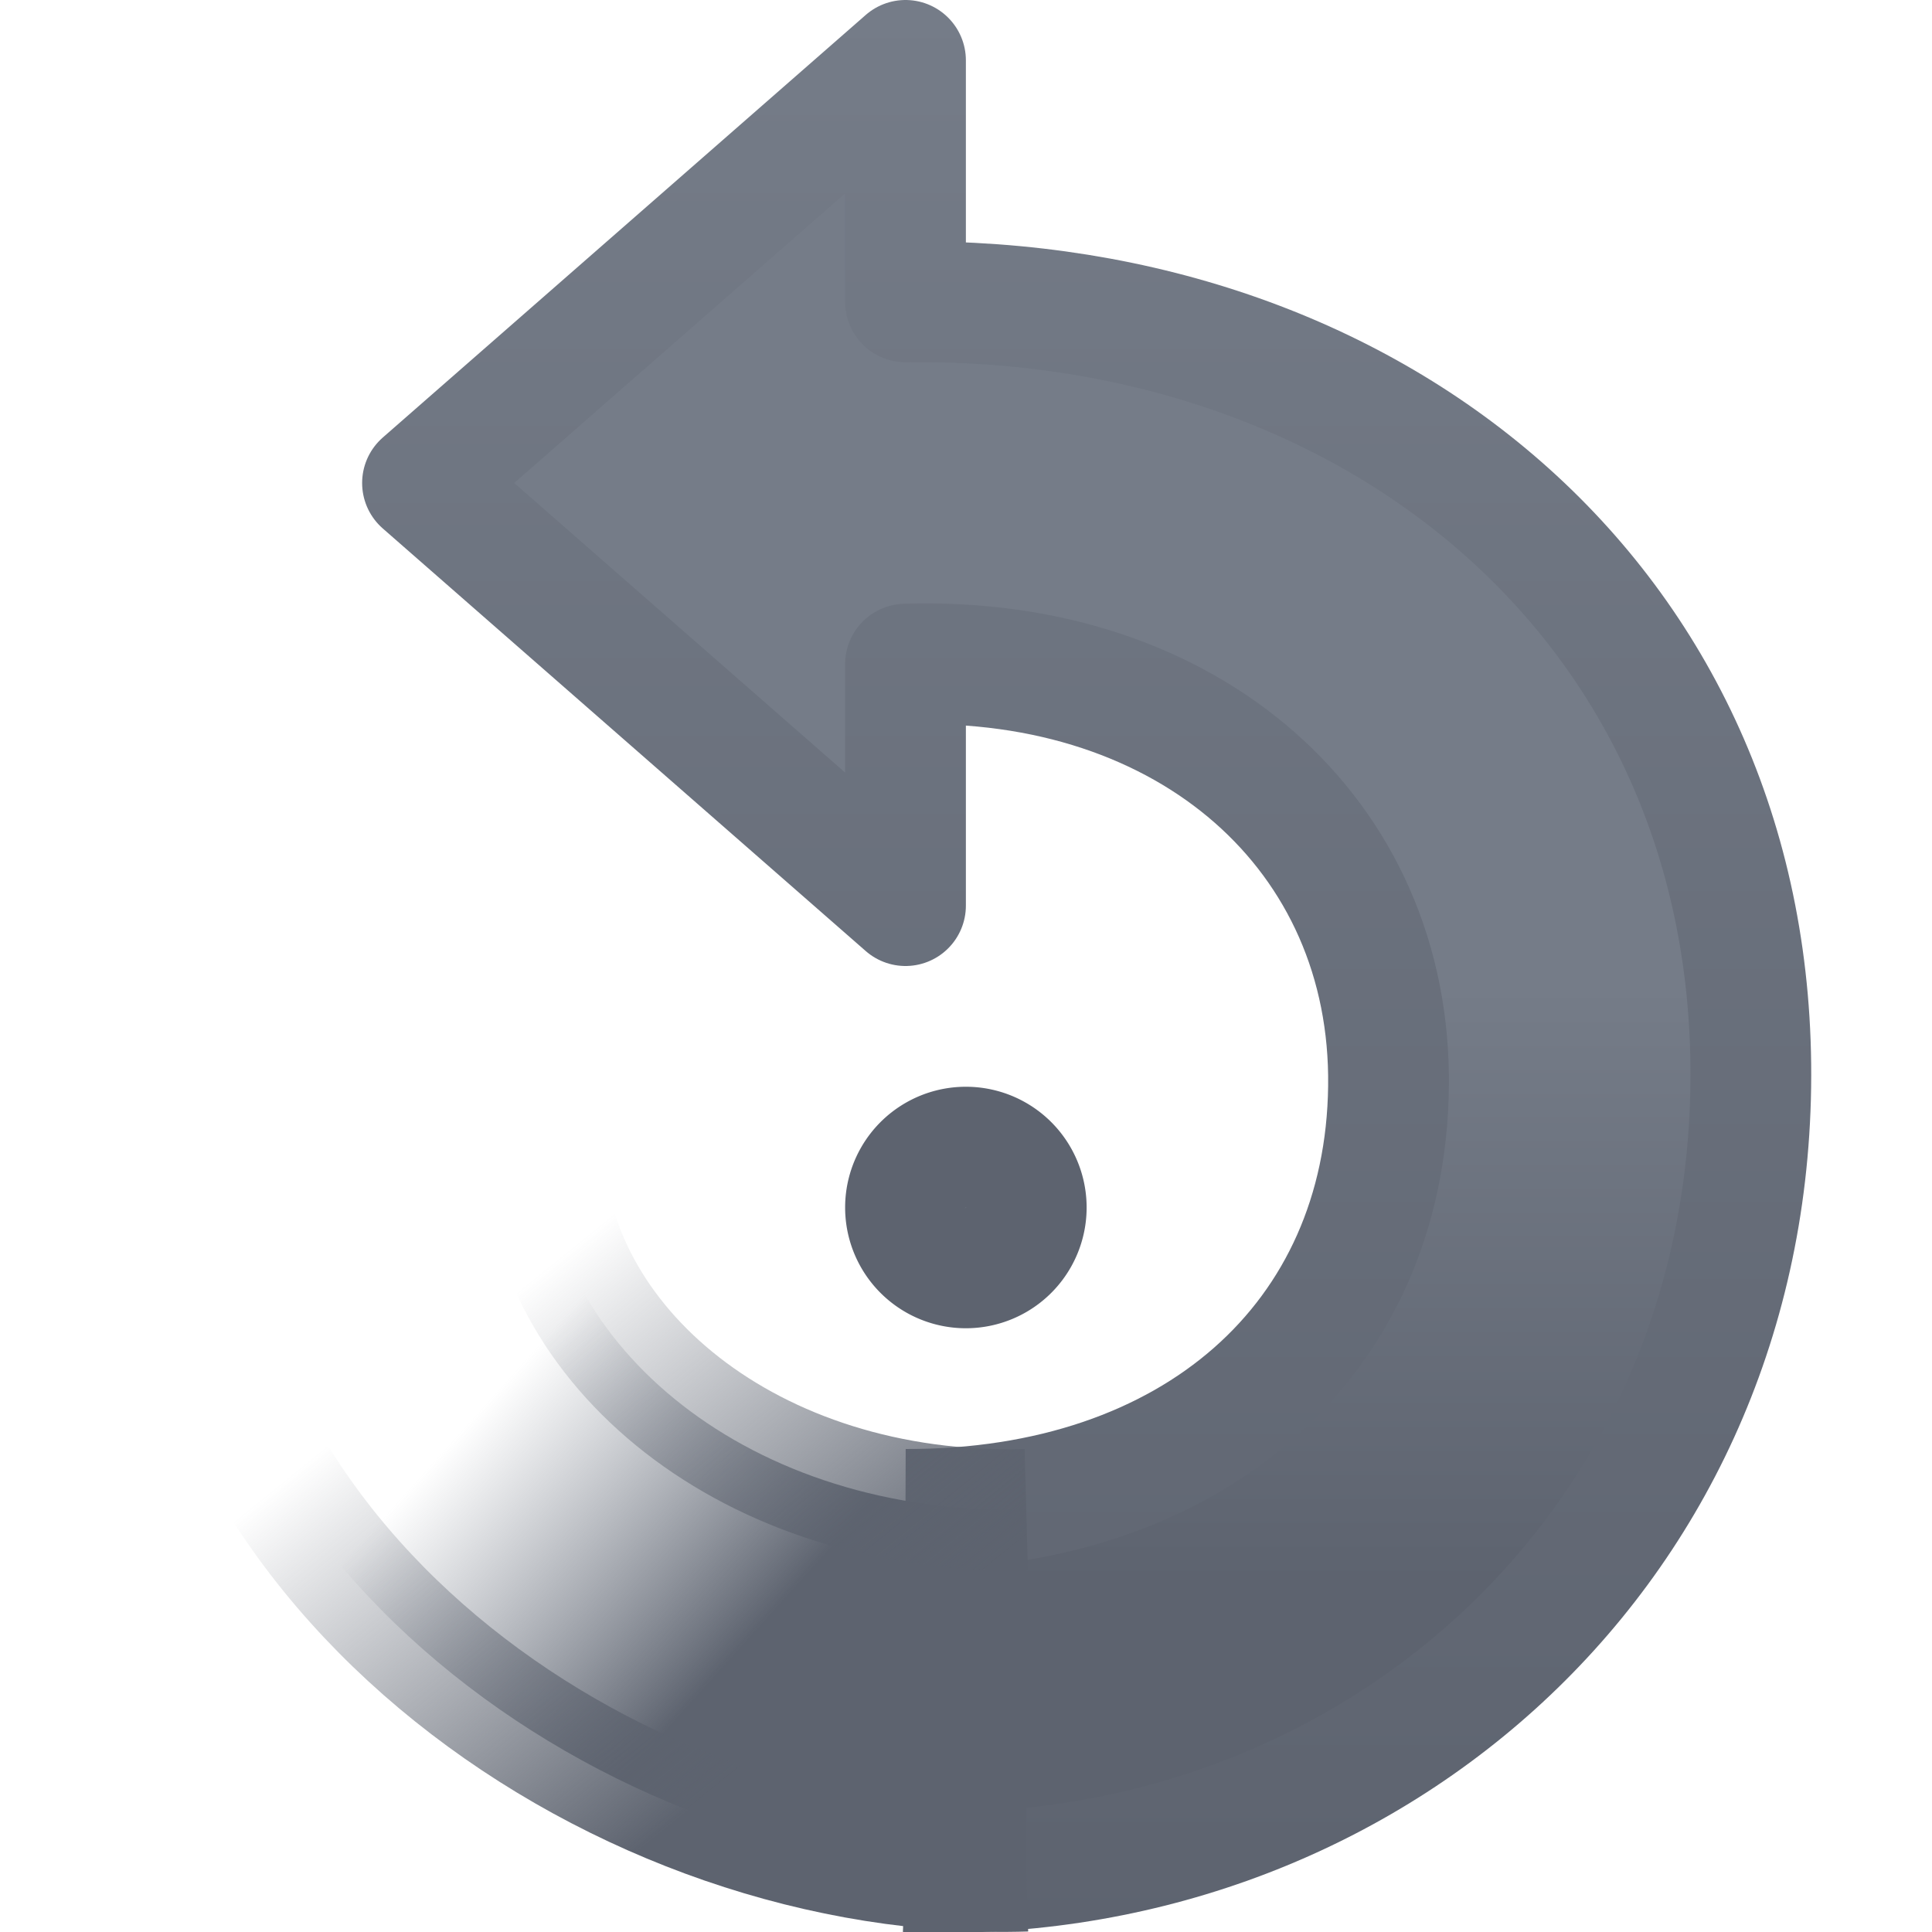 <?xml version="1.0" encoding="UTF-8" standalone="no"?>
<!-- Created with Inkscape (http://www.inkscape.org/) -->
<svg id="svg3774" xmlns="http://www.w3.org/2000/svg" height="16" width="16" version="1.1" xmlns:xlink="http://www.w3.org/1999/xlink">
 <defs id="defs3776">
  <linearGradient id="linearGradient3738" y2="13.546" gradientUnits="userSpaceOnUse" x2="20" gradientTransform="matrix(-1 0 0 1 25 -3.004)" y1="15.502" x1="17.83">
   <stop id="stop3262" style="stop-color:#5D636F" offset="0"/>
   <stop id="stop3264" style="stop-color:#757C88;stop-opacity:0" offset="1"/>
  </linearGradient>
  <linearGradient id="linearGradient3740" y2="13.987" gradientUnits="userSpaceOnUse" x2="20.067" gradientTransform="matrix(-1 0 0 1 23.999 -3.004)" y1="17.275" x1="17.406">
   <stop id="stop3269" style="stop-color:#5D636F" offset="0"/>
   <stop id="stop3271" style="stop-color:#5D636F;stop-opacity:0" offset="1"/>
  </linearGradient>
  <linearGradient id="linearGradient3697" y2="17.102" gradientUnits="userSpaceOnUse" x2="16" gradientTransform="translate(-9.001 -4)" y1="7.23" x1="16">
   <stop id="stop3618" style="stop-color:#757C88" offset="0"/>
   <stop id="stop2449" style="stop-color:#757C88" offset=".5"/>
   <stop id="stop3620" style="stop-color:#5D636F" offset="1"/>
  </linearGradient>
  <linearGradient id="linearGradient3705" gradientUnits="userSpaceOnUse" x2="4.593" gradientTransform="matrix(-1 0 0 1 15.999 0)" y1="16.048" x1="4.593">
   <stop id="stop3624" style="stop-color:#5D636F" offset="0"/>
   <stop id="stop3626" style="stop-color:#757C88" offset="1"/>
  </linearGradient>
 </defs>
 <g id="layer1">
  <path id="path2823" style="stroke:#5D636F;stroke-width:1;fill:none" d="m7.499 10a0.5 0.5 0 0 0 1 0 0.5 0.5 0 1 0 -1 0z"/>
  <path id="path2849" style="stroke-linejoin:round;stroke:url(#linearGradient3705);fill:url(#linearGradient3697)" d="m7.499 12.5c2.387 0.007 3.974-1.409 4-3.5 0.027-2.091-1.652-3.575-4-3.5v2l-4-3.5 4-3.5v2c3.937-0.049 7.057 2.563 7 6.5-0.056 3.936-3.275 6.662-7 6.5"/>
  <path id="path3605" style="stroke-linejoin:round;stroke:url(#linearGradient3740);fill:url(#linearGradient3738)" d="m8.499 12.5c-2.291 0.061-3.974-1.364-4-3.004l-3 0.004c0 3.542 3.669 6.102 7 5.996"/>
 </g>
</svg>
